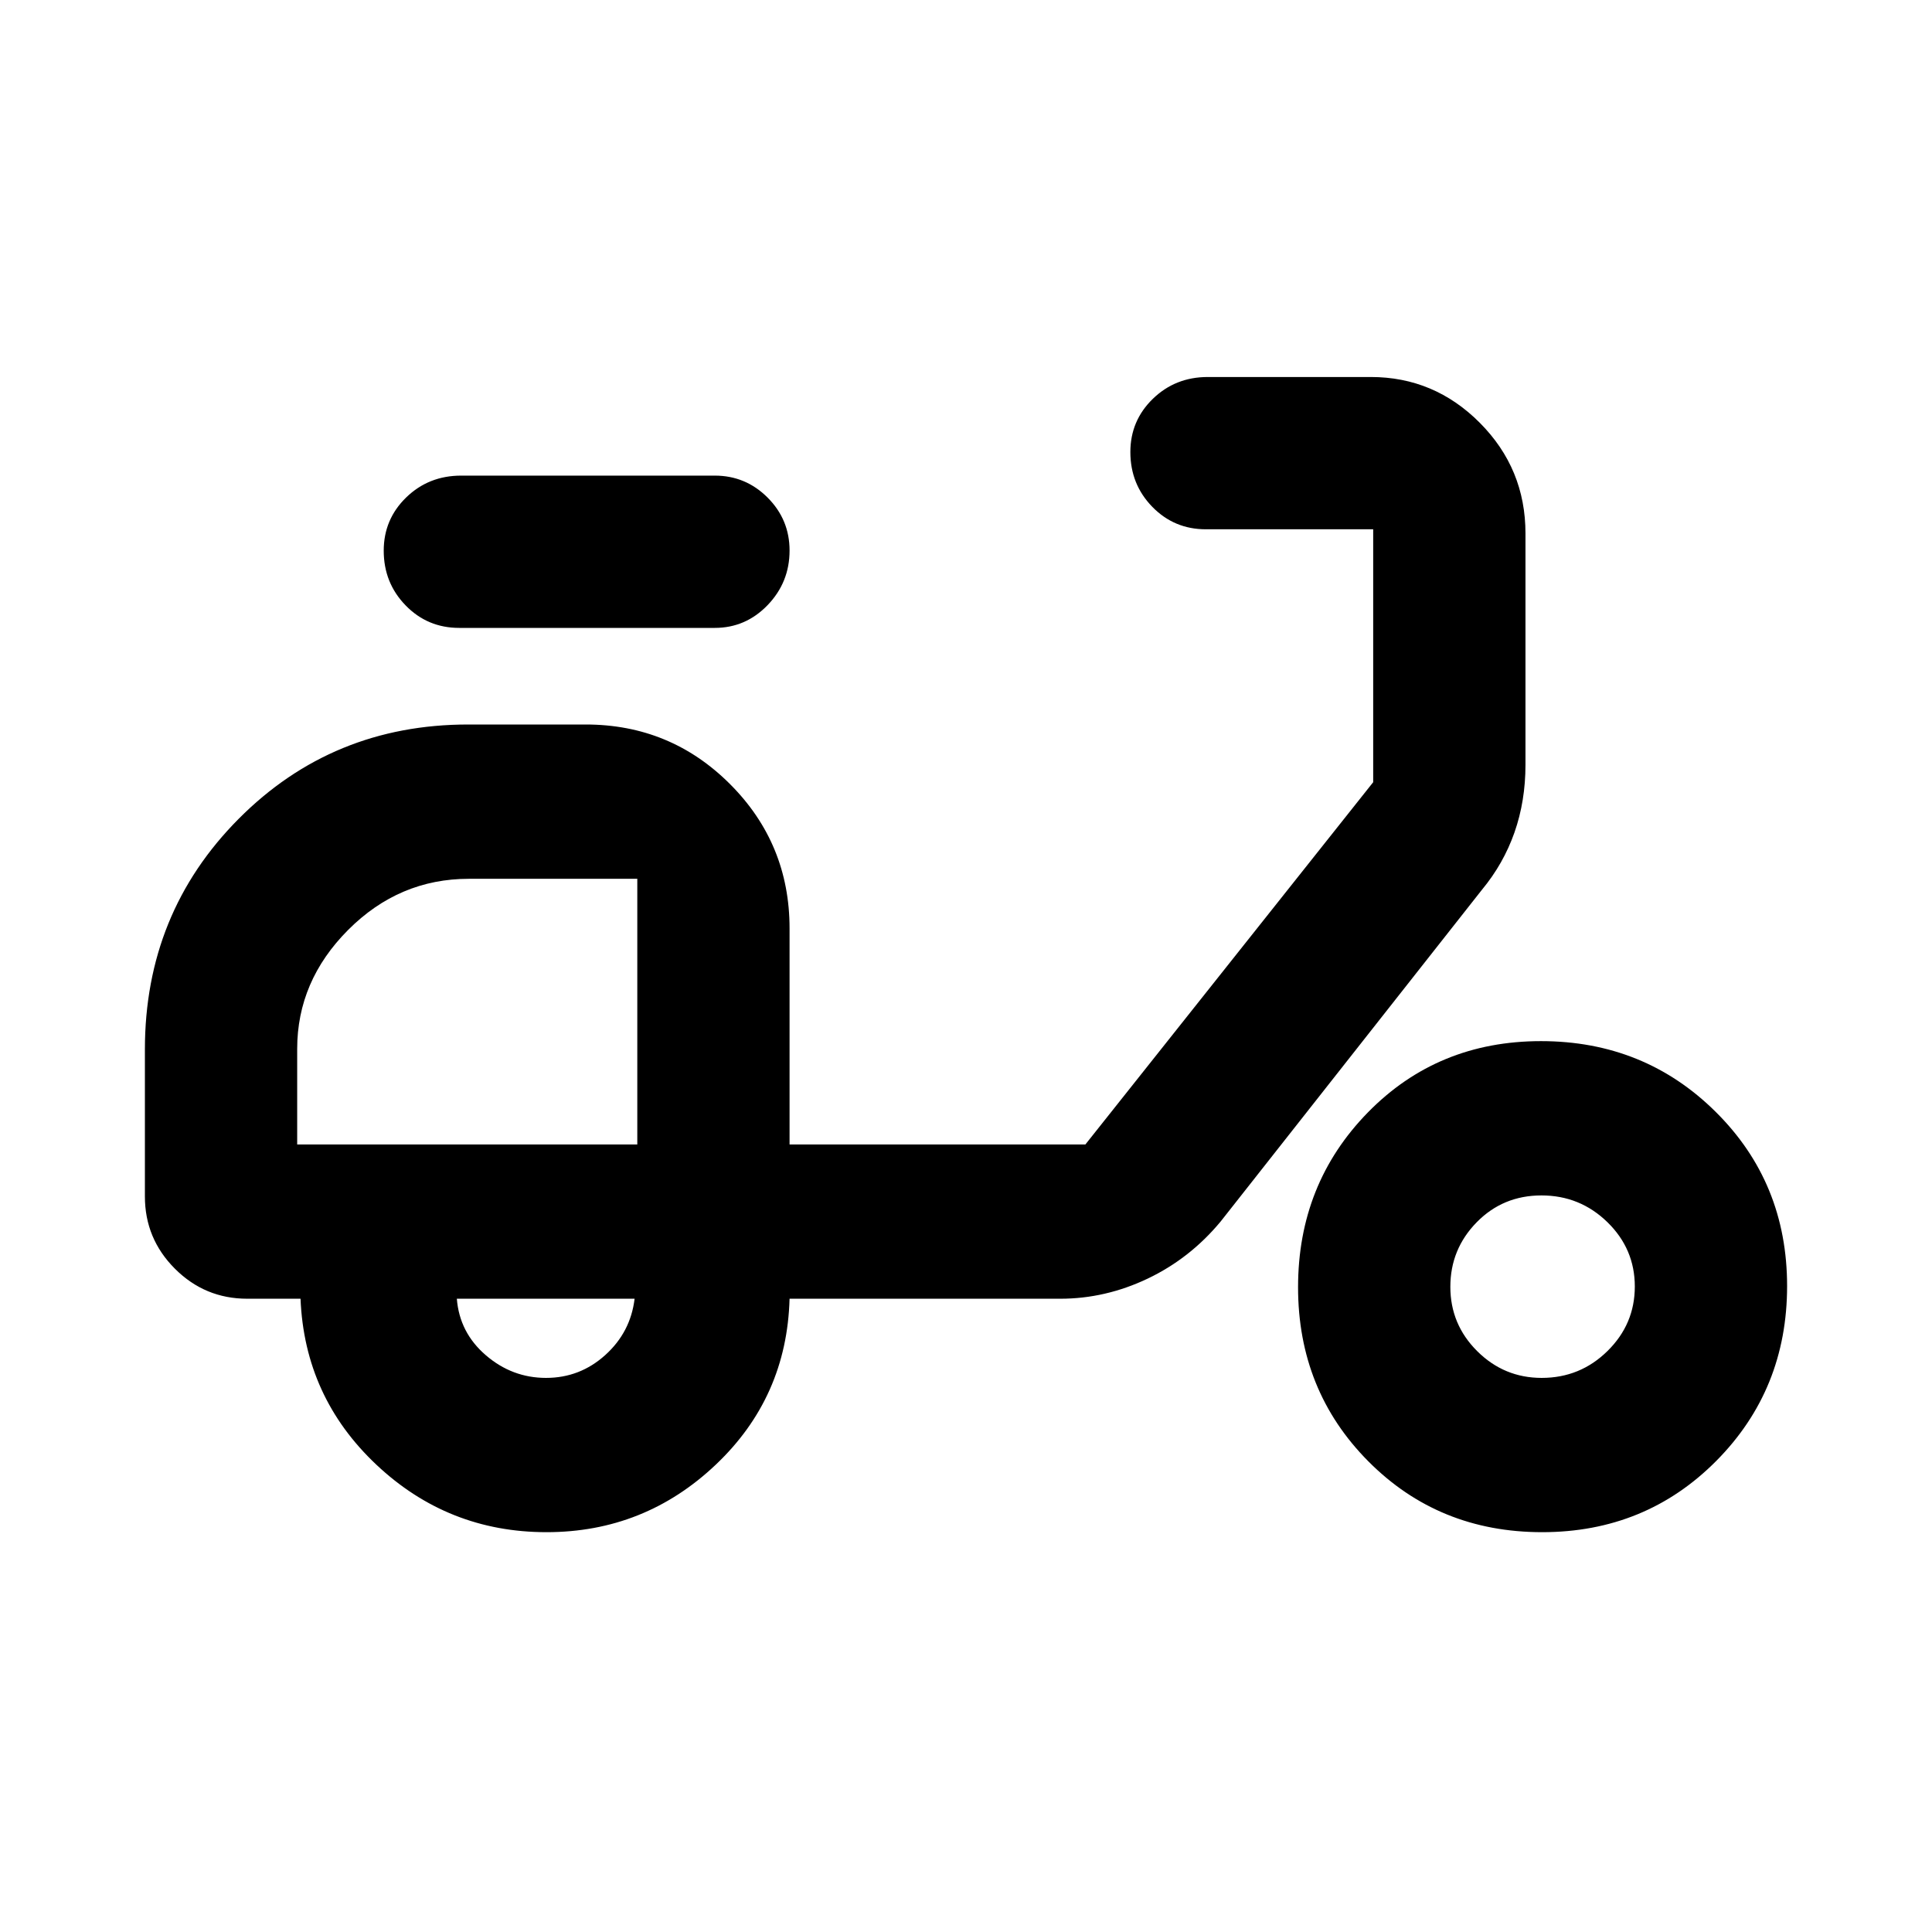 <svg xmlns="http://www.w3.org/2000/svg" height="40" viewBox="0 -960 960 960" width="40"><path d="M271.55-198.67q-48.97 0-84.59-33.58-35.63-33.58-37.63-82.42h-26.5q-21 0-35.91-14.91Q72-344.5 72-365.5v-73.05q0-67.73 46.6-114.59T232.67-600H291q42.13 0 71.73 29.6 29.6 29.61 29.6 71.73v107.34h147l143-180V-697h-83.16q-15.74 0-26.62-11.18t-10.88-27.2q0-15.6 11.16-26.44 11.17-10.85 27.34-10.85h80.97q31.54 0 54.2 22.79Q758-727.09 758-694.94V-580q0 18.04-5.46 33.62-5.46 15.58-16.21 28.55L606.5-353q-15.21 18.32-36.21 28.33-21 10-43.46 10h-134.5q-1.33 49-36.71 82.5t-84.07 33.5Zm45.12-192.66Zm-45.34 116q16.84 0 29.42-11.35 12.58-11.35 14.58-27.99H227q1.33 16.84 14.42 28.09 13.08 11.25 29.91 11.25ZM355.17-648h-127q-15.75 0-26.62-11.18-10.88-11.18-10.88-27.2 0-15.59 11.16-26.44 11.17-10.85 27.34-10.85h126q15.35 0 26.26 10.93 10.9 10.92 10.9 26.3 0 15.77-10.9 27.11Q370.52-648 355.17-648Zm411.12 449.33q-51.37 0-86.33-35.16Q645-269 645-320.37q0-51.38 34.66-86.84 34.67-35.46 86.05-35.46 51.37 0 86.83 35.17Q888-372.34 888-320.96q0 51.38-35.16 86.84-35.17 35.45-86.55 35.45Zm-.22-76.66q19.12 0 32.69-13.36 13.57-13.35 13.57-32.05 0-18.69-13.63-31.98Q785.06-366 765.95-366q-19.12 0-32.2 13.35-13.08 13.36-13.08 32.05 0 18.7 13.35 31.98 13.35 13.29 32.05 13.29Zm-618.4-116h169v-132h-83.69q-34.65 0-59.98 25.39-25.33 25.4-25.33 59.16v47.45Z"/></svg>